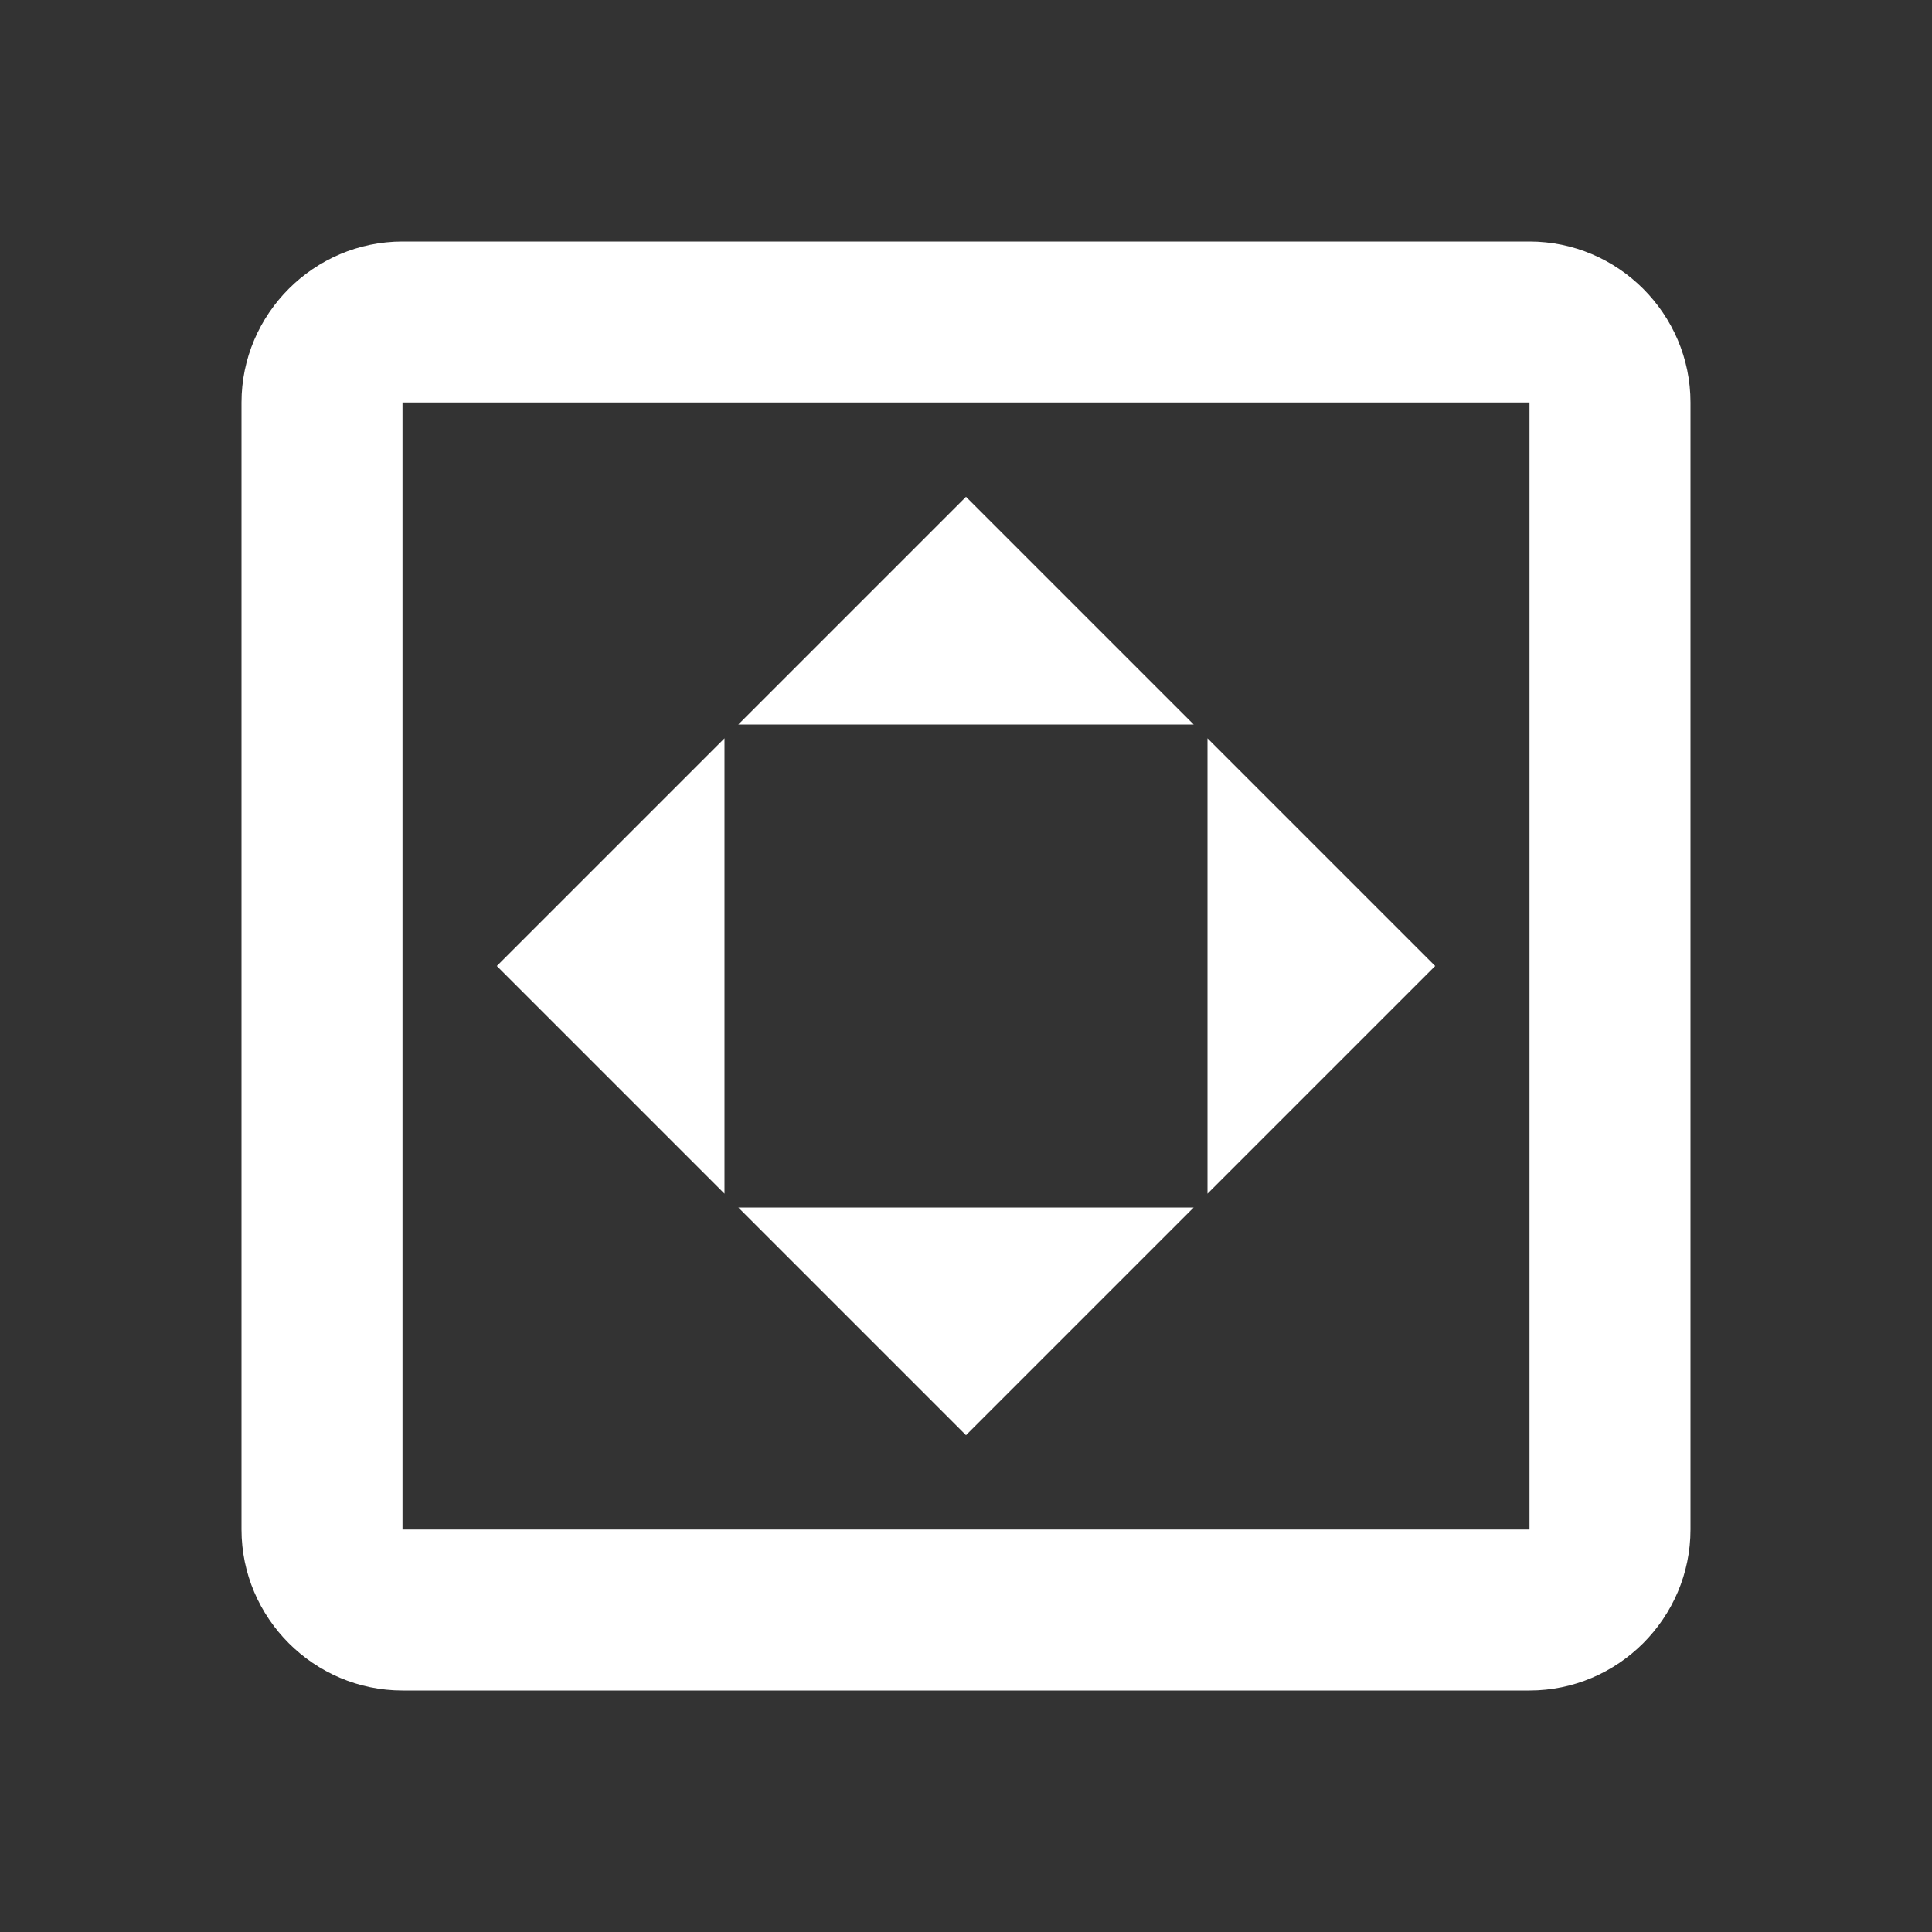 <?xml version="1.0" encoding="UTF-8"?>
<svg width="24px" height="24px" viewBox="0 0 24 24" version="1.1" xmlns="http://www.w3.org/2000/svg" xmlns:xlink="http://www.w3.org/1999/xlink">
    <rect x="0" y="0" width="24" height="24" fill="#333333" stroke="none"/>
    <!-- Generator: Sketch 41.2 (35397) - http://www.bohemiancoding.com/sketch -->
    <title>Shape</title>
    <desc>Created with Sketch.</desc>
    <defs></defs>
    <g id="Page-1" stroke="none" stroke-width="1" fill="none" fill-rule="evenodd">
        <g id="ic_crop_din_black_24px">
            <polygon id="Shape" points="0 0 24 0 24 24 0 24"></polygon>
            <polygon id="Path" fill="#FFFFFF" transform="translate(15, 12) rotate(45) translate(-15, -12) " points="13 10 17 14 17 10"></polygon>
            <polygon id="Path" fill="#FFFFFF" transform="translate(12, 15) rotate(45) translate(-12, -15) " points="14 13 10 17 14 17"></polygon>
            <polygon id="Path" fill="#FFFFFF" transform="translate(9, 12) rotate(45) translate(-9, -12) " points="11 14 7 10 7 14"></polygon>
            <polygon id="Path" fill="#FFFFFF" transform="translate(12, 9) rotate(45) translate(-12, -9) " points="10 11 14 7 10 7"></polygon>
            <path d="M19,3 L5,3 C3.9,3 3,3.9 3,5 L3,19 C3,20.1 3.9,21 5,21 L19,21 C20.1,21 21,20.1 21,19 L21,5 C21,3.9 20.1,3 19,3 Z M19,19 L5,19 L5,5 L19,5 L19,19 Z" id="Shape" fill="#FFFFFF"></path>
        </g>
    </g>
</svg>